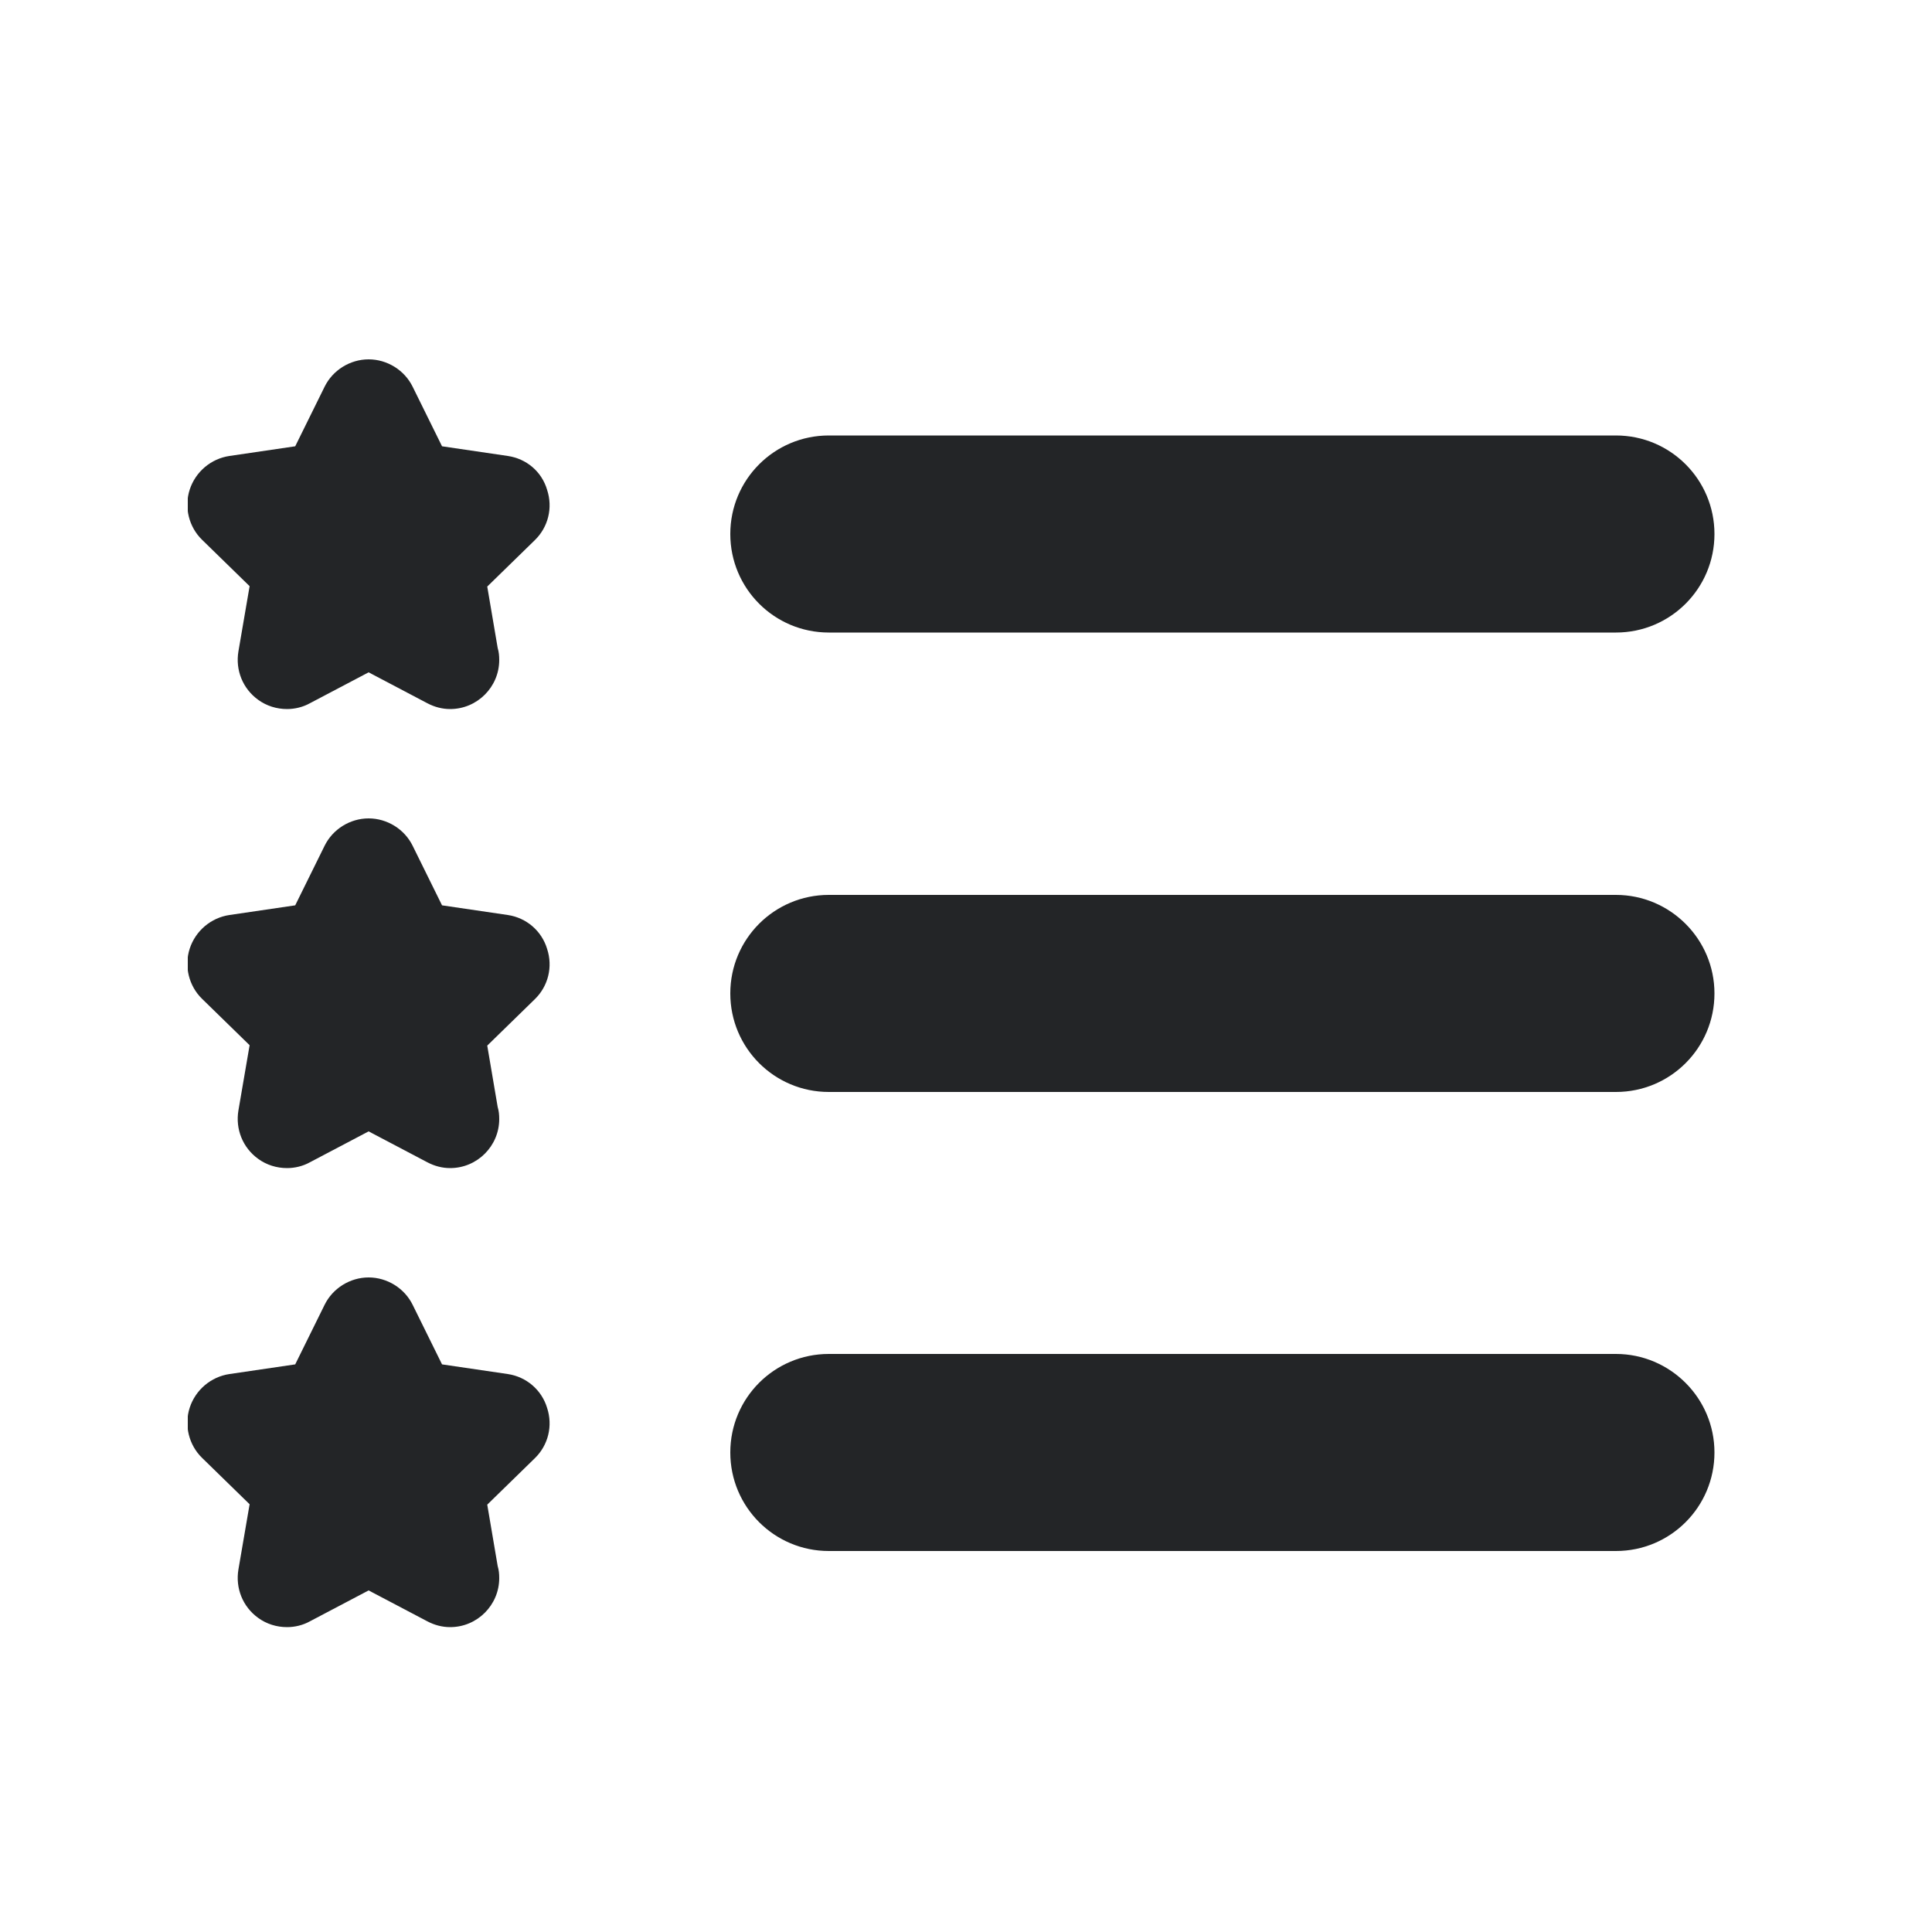 <?xml version="1.0" encoding="utf-8"?>
<!-- Generator: Adobe Illustrator 22.0.1, SVG Export Plug-In . SVG Version: 6.00 Build 0)  -->
<svg version="1.1" id="Layer_1" xmlns="http://www.w3.org/2000/svg" xmlns:xlink="http://www.w3.org/1999/xlink" x="0px" y="0px"
	 viewBox="0 0 500 500" style="enable-background:new 0 0 500 500;" xml:space="preserve">
<style type="text/css">
	.st0{fill:#232527;}
	.st1{clip-path:url(#SVGID_2_);fill:#232527;}
	.st2{clip-path:url(#SVGID_4_);fill:#232527;}
	.st3{clip-path:url(#SVGID_6_);fill:#232527;}
	.st4{clip-path:url(#SVGID_8_);fill:#232527;}
</style>
<g>
	<path class="st0" d="M214.5,163.7h203.7c14.1,0,25.5-11.4,25.5-25.5s-11.4-25.5-25.5-25.5H214.5c-14.1,0-25.5,11.4-25.5,25.5
		S200.4,163.7,214.5,163.7L214.5,163.7z"/>
	<path class="st0" d="M418.2,231.6H214.5c-14.1,0-25.5,11.4-25.5,25.5s11.4,25.5,25.5,25.5h203.7c14.1,0,25.5-11.4,25.5-25.5
		S432.2,231.6,418.2,231.6L418.2,231.6z"/>
	<g>
		<g>
			<defs>
				<rect id="SVGID_1_" x="48.6" y="92.6" width="396.7" height="330.5"/>
			</defs>
			<clipPath id="SVGID_2_">
				<use xlink:href="#SVGID_1_"  style="overflow:visible;"/>
			</clipPath>
			<path class="st1" d="M418.2,350.4H214.5c-14.1,0-25.5,11.4-25.5,25.5s11.4,25.5,25.5,25.5h203.7c14.1,0,25.5-11.4,25.5-25.5
				S432.2,350.4,418.2,350.4L418.2,350.4z"/>
		</g>
		<g>
			<defs>
				<rect id="SVGID_3_" x="48.6" y="92.6" width="396.7" height="330.5"/>
			</defs>
			<clipPath id="SVGID_4_">
				<use xlink:href="#SVGID_3_"  style="overflow:visible;"/>
			</clipPath>
			<path class="st2" d="M131.4,236.8l-17-2.5l-7.6-15.4c-2.1-4.3-6.6-7.1-11.4-7.1s-9.3,2.8-11.4,7.1l-7.6,15.4l-17,2.5
				c-4.8,0.7-8.8,4.1-10.3,8.7c-1.5,4.6-0.2,9.7,3.2,13l12.3,12l-2.9,16.9c-0.8,4.8,1.1,9.6,5.1,12.5c2.2,1.6,4.8,2.4,7.5,2.4
				c2,0,4.1-0.5,5.9-1.5l15.2-8l15.2,8c1.9,1,3.9,1.5,5.9,1.5l0,0c7,0,12.7-5.7,12.7-12.7c0-1.1-0.1-2.1-0.4-3.1l-2.7-15.9l12.3-12
				c3.5-3.4,4.7-8.4,3.2-13C140.2,240.9,136.2,237.5,131.4,236.8L131.4,236.8z"/>
		</g>
		<g>
			<defs>
				<rect id="SVGID_5_" x="48.6" y="92.6" width="396.7" height="330.5"/>
			</defs>
			<clipPath id="SVGID_6_">
				<use xlink:href="#SVGID_5_"  style="overflow:visible;"/>
			</clipPath>
			<path class="st3" d="M131.4,118l-17-2.5l-7.6-15.4c-2.1-4.3-6.6-7.1-11.4-7.1s-9.3,2.8-11.4,7.1l-7.6,15.4l-17,2.5
				c-4.8,0.7-8.8,4.1-10.3,8.7c-1.5,4.6-0.2,9.7,3.2,13l12.3,12l-2.9,16.9c-0.8,4.8,1.1,9.6,5.1,12.5c2.2,1.6,4.8,2.4,7.5,2.4
				c2,0,4.1-0.5,5.9-1.5l15.2-8l15.2,8c1.9,1,3.9,1.5,5.9,1.5l0,0c7,0,12.7-5.7,12.7-12.7c0-1.1-0.1-2.1-0.4-3.1l-2.7-15.9l12.3-12
				c3.5-3.4,4.7-8.4,3.2-13C140.2,122,136.2,118.7,131.4,118L131.4,118z"/>
		</g>
		<g>
			<defs>
				<rect id="SVGID_7_" x="48.6" y="92.6" width="396.7" height="330.5"/>
			</defs>
			<clipPath id="SVGID_8_">
				<use xlink:href="#SVGID_7_"  style="overflow:visible;"/>
			</clipPath>
			<path class="st4" d="M131.4,355.6l-17-2.5l-7.6-15.4c-2.1-4.3-6.6-7.1-11.4-7.1s-9.3,2.8-11.4,7.1l-7.6,15.4l-17,2.5
				c-4.8,0.7-8.8,4.1-10.3,8.7s-0.2,9.7,3.2,13l12.3,12l-2.9,16.9c-0.8,4.8,1.1,9.6,5.1,12.5c2.2,1.6,4.8,2.4,7.5,2.4
				c2,0,4.1-0.5,5.9-1.5l15.2-8l15.2,8c1.9,1,3.9,1.5,5.9,1.5l0,0c7,0,12.7-5.7,12.7-12.7c0-1.1-0.1-2.1-0.4-3.1l-2.7-15.9l12.3-12
				c3.5-3.4,4.7-8.4,3.2-13C140.2,359.7,136.2,356.3,131.4,355.6L131.4,355.6z"/>
		</g>
	</g>
</g>
</svg>
